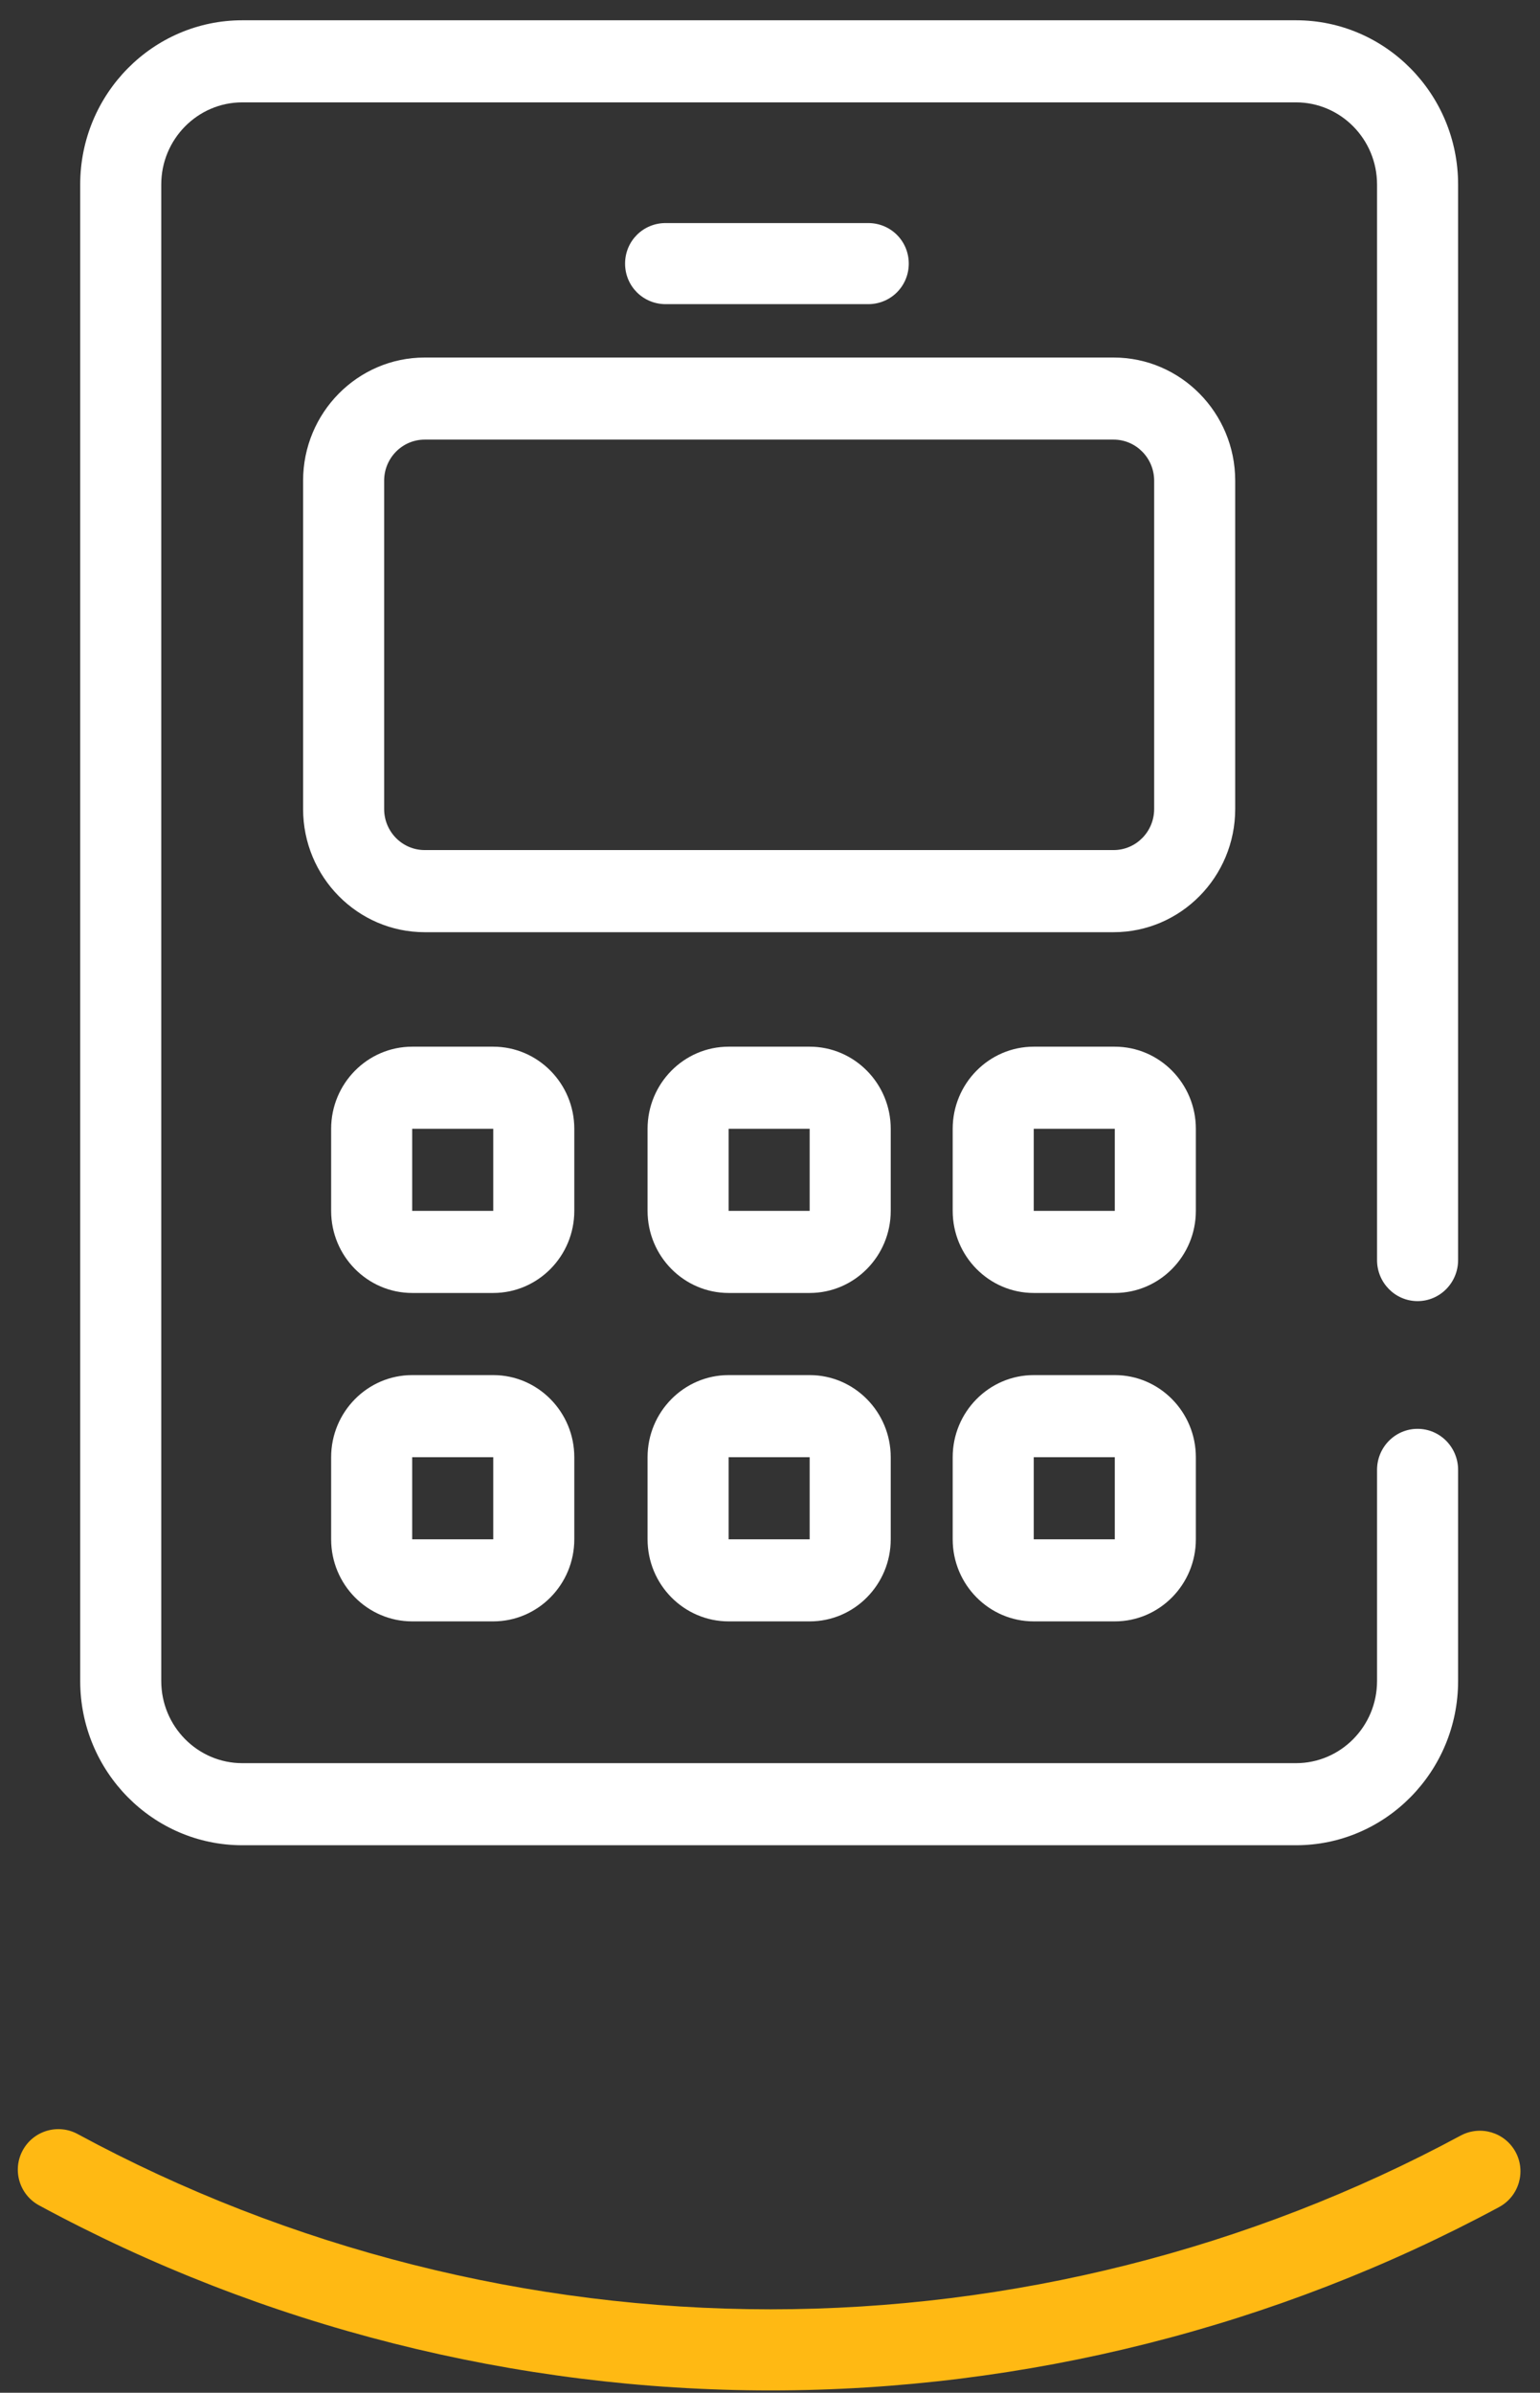 <?xml version="1.0" encoding="UTF-8" standalone="no"?>
<svg width="38px" height="59px" viewBox="0 0 38 59" version="1.1" xmlns="http://www.w3.org/2000/svg" xmlns:xlink="http://www.w3.org/1999/xlink">
    <rect x="0" y="0" width="38" height="59" fill="#333333" stroke="none"/>
    <!-- Generator: sketchtool 40 (33762) - http://www.bohemiancoding.com/sketch -->
    <title>FA9F61EE-3523-4682-8D1C-BA4FD73389F8</title>
    <desc>Created with sketchtool.</desc>
    <defs></defs>
    <g id="Style-guide" stroke="none" stroke-width="1" fill="none" fill-rule="evenodd">
        <g id="Icons" transform="translate(-302, -367)">
            <g id="Large" transform="translate(302, 137)">
                <g id="Calculator-LRG" transform="translate(0, 230)">
                    <path d="M31.979,45.5 L5.979,45.5 C3.773,45.5 1.979,43.684 1.979,41.451 L1.979,4.549 C1.979,2.316 3.773,0.5 5.979,0.5 L31.979,0.5 C34.185,0.5 35.979,2.316 35.979,4.549 L35.979,31.071 C35.979,31.63 35.531,32.083 34.979,32.083 C34.427,32.083 33.979,31.63 33.979,31.071 L33.979,4.549 C33.979,3.433 33.082,2.524 31.979,2.524 L5.979,2.524 C4.876,2.524 3.979,3.433 3.979,4.549 L3.979,41.451 C3.979,42.567 4.876,43.476 5.979,43.476 L31.979,43.476 C33.082,43.476 33.979,42.567 33.979,41.451 L33.979,36.244 C33.979,35.685 34.427,35.232 34.979,35.232 C35.531,35.232 35.979,35.685 35.979,36.244 L35.979,41.451 C35.979,43.684 34.185,45.5 31.979,45.5" id="Fill-46" fill="#FFFFFF"></path>
                    <path d="M10.479,10.84 C9.928,10.84 9.479,11.294 9.479,11.852 L9.479,19.949 C9.479,20.508 9.928,20.961 10.479,20.961 L27.479,20.961 C28.03,20.961 28.479,20.508 28.479,19.949 L28.479,11.852 C28.479,11.294 28.03,10.84 27.479,10.84 L10.479,10.84 Z M27.479,22.986 L10.479,22.986 C8.825,22.986 7.479,21.624 7.479,19.949 L7.479,11.852 C7.479,10.178 8.825,8.816 10.479,8.816 L27.479,8.816 C29.133,8.816 30.479,10.178 30.479,11.852 L30.479,19.949 C30.479,21.624 29.133,22.986 27.479,22.986 L27.479,22.986 Z" id="Fill-47" fill="#FFFFFF"></path>
                    <path d="M21.424,7.5 L16.424,7.5 C15.872,7.5 15.424,7.059 15.424,6.5 C15.424,5.941 15.872,5.5 16.424,5.5 L21.424,5.5 C21.976,5.5 22.424,5.941 22.424,6.5 C22.424,7.059 21.976,7.5 21.424,7.5" id="Fill-48" fill="#FFFFFF"></path>
                    <path d="M10.171,29.858 L12.171,29.858 L12.171,27.834 L10.171,27.834 L10.171,29.858 Z M12.171,31.882 L10.171,31.882 C9.068,31.882 8.171,30.974 8.171,29.858 L8.171,27.834 C8.171,26.718 9.068,25.809 10.171,25.809 L12.171,25.809 C13.274,25.809 14.171,26.718 14.171,27.834 L14.171,29.858 C14.171,30.974 13.274,31.882 12.171,31.882 L12.171,31.882 Z" id="Fill-49" fill="#FFFFFF"></path>
                    <path d="M17.979,29.858 L19.979,29.858 L19.979,27.834 L17.979,27.834 L17.979,29.858 Z M19.979,31.882 L17.979,31.882 C16.876,31.882 15.979,30.974 15.979,29.858 L15.979,27.834 C15.979,26.718 16.876,25.809 17.979,25.809 L19.979,25.809 C21.082,25.809 21.979,26.718 21.979,27.834 L21.979,29.858 C21.979,30.974 21.082,31.882 19.979,31.882 L19.979,31.882 Z" id="Fill-50" fill="#FFFFFF"></path>
                    <path d="M25.508,29.858 L27.508,29.858 L27.508,27.834 L25.508,27.834 L25.508,29.858 Z M27.508,31.882 L25.508,31.882 C24.405,31.882 23.508,30.974 23.508,29.858 L23.508,27.834 C23.508,26.718 24.405,25.809 25.508,25.809 L27.508,25.809 C28.611,25.809 29.508,26.718 29.508,27.834 L29.508,29.858 C29.508,30.974 28.611,31.882 27.508,31.882 L27.508,31.882 Z" id="Fill-51" fill="#FFFFFF"></path>
                    <path d="M10.171,37.956 L12.171,37.956 L12.171,35.932 L10.171,35.932 L10.171,37.956 Z M12.171,39.98 L10.171,39.98 C9.068,39.98 8.171,39.072 8.171,37.956 L8.171,35.932 C8.171,34.816 9.068,33.907 10.171,33.907 L12.171,33.907 C13.274,33.907 14.171,34.816 14.171,35.932 L14.171,37.956 C14.171,39.072 13.274,39.98 12.171,39.98 L12.171,39.98 Z" id="Fill-52" fill="#FFFFFF"></path>
                    <path d="M17.979,37.956 L19.979,37.956 L19.979,35.932 L17.979,35.932 L17.979,37.956 Z M19.979,39.98 L17.979,39.98 C16.876,39.98 15.979,39.072 15.979,37.956 L15.979,35.932 C15.979,34.816 16.876,33.907 17.979,33.907 L19.979,33.907 C21.082,33.907 21.979,34.816 21.979,35.932 L21.979,37.956 C21.979,39.072 21.082,39.98 19.979,39.98 L19.979,39.98 Z" id="Fill-53" fill="#FFFFFF"></path>
                    <path d="M25.508,37.956 L27.508,37.956 L27.508,35.932 L25.508,35.932 L25.508,37.956 Z M27.508,39.98 L25.508,39.98 C24.405,39.98 23.508,39.072 23.508,37.956 L23.508,35.932 C23.508,34.816 24.405,33.907 25.508,33.907 L27.508,33.907 C28.611,33.907 29.508,34.816 29.508,35.932 L29.508,37.956 C29.508,39.072 28.611,39.98 27.508,39.98 L27.508,39.98 Z" id="Fill-54" fill="#FFFFFF"></path>
                    <path d="M19.016,58.943 C12.72,58.943 6.478,57.365 0.963,54.379 C0.478,54.116 0.297,53.509 0.561,53.023 C0.824,52.538 1.431,52.358 1.916,52.621 C7.138,55.448 13.051,56.943 19.016,56.943 C24.953,56.943 30.84,55.462 36.042,52.659 C36.531,52.397 37.136,52.58 37.398,53.065 C37.66,53.551 37.478,54.158 36.992,54.421 C31.498,57.379 25.283,58.943 19.016,58.943" id="Fill-55" fill="#FFB913"></path>
                </g>
            </g>
        </g>
    </g>
</svg>